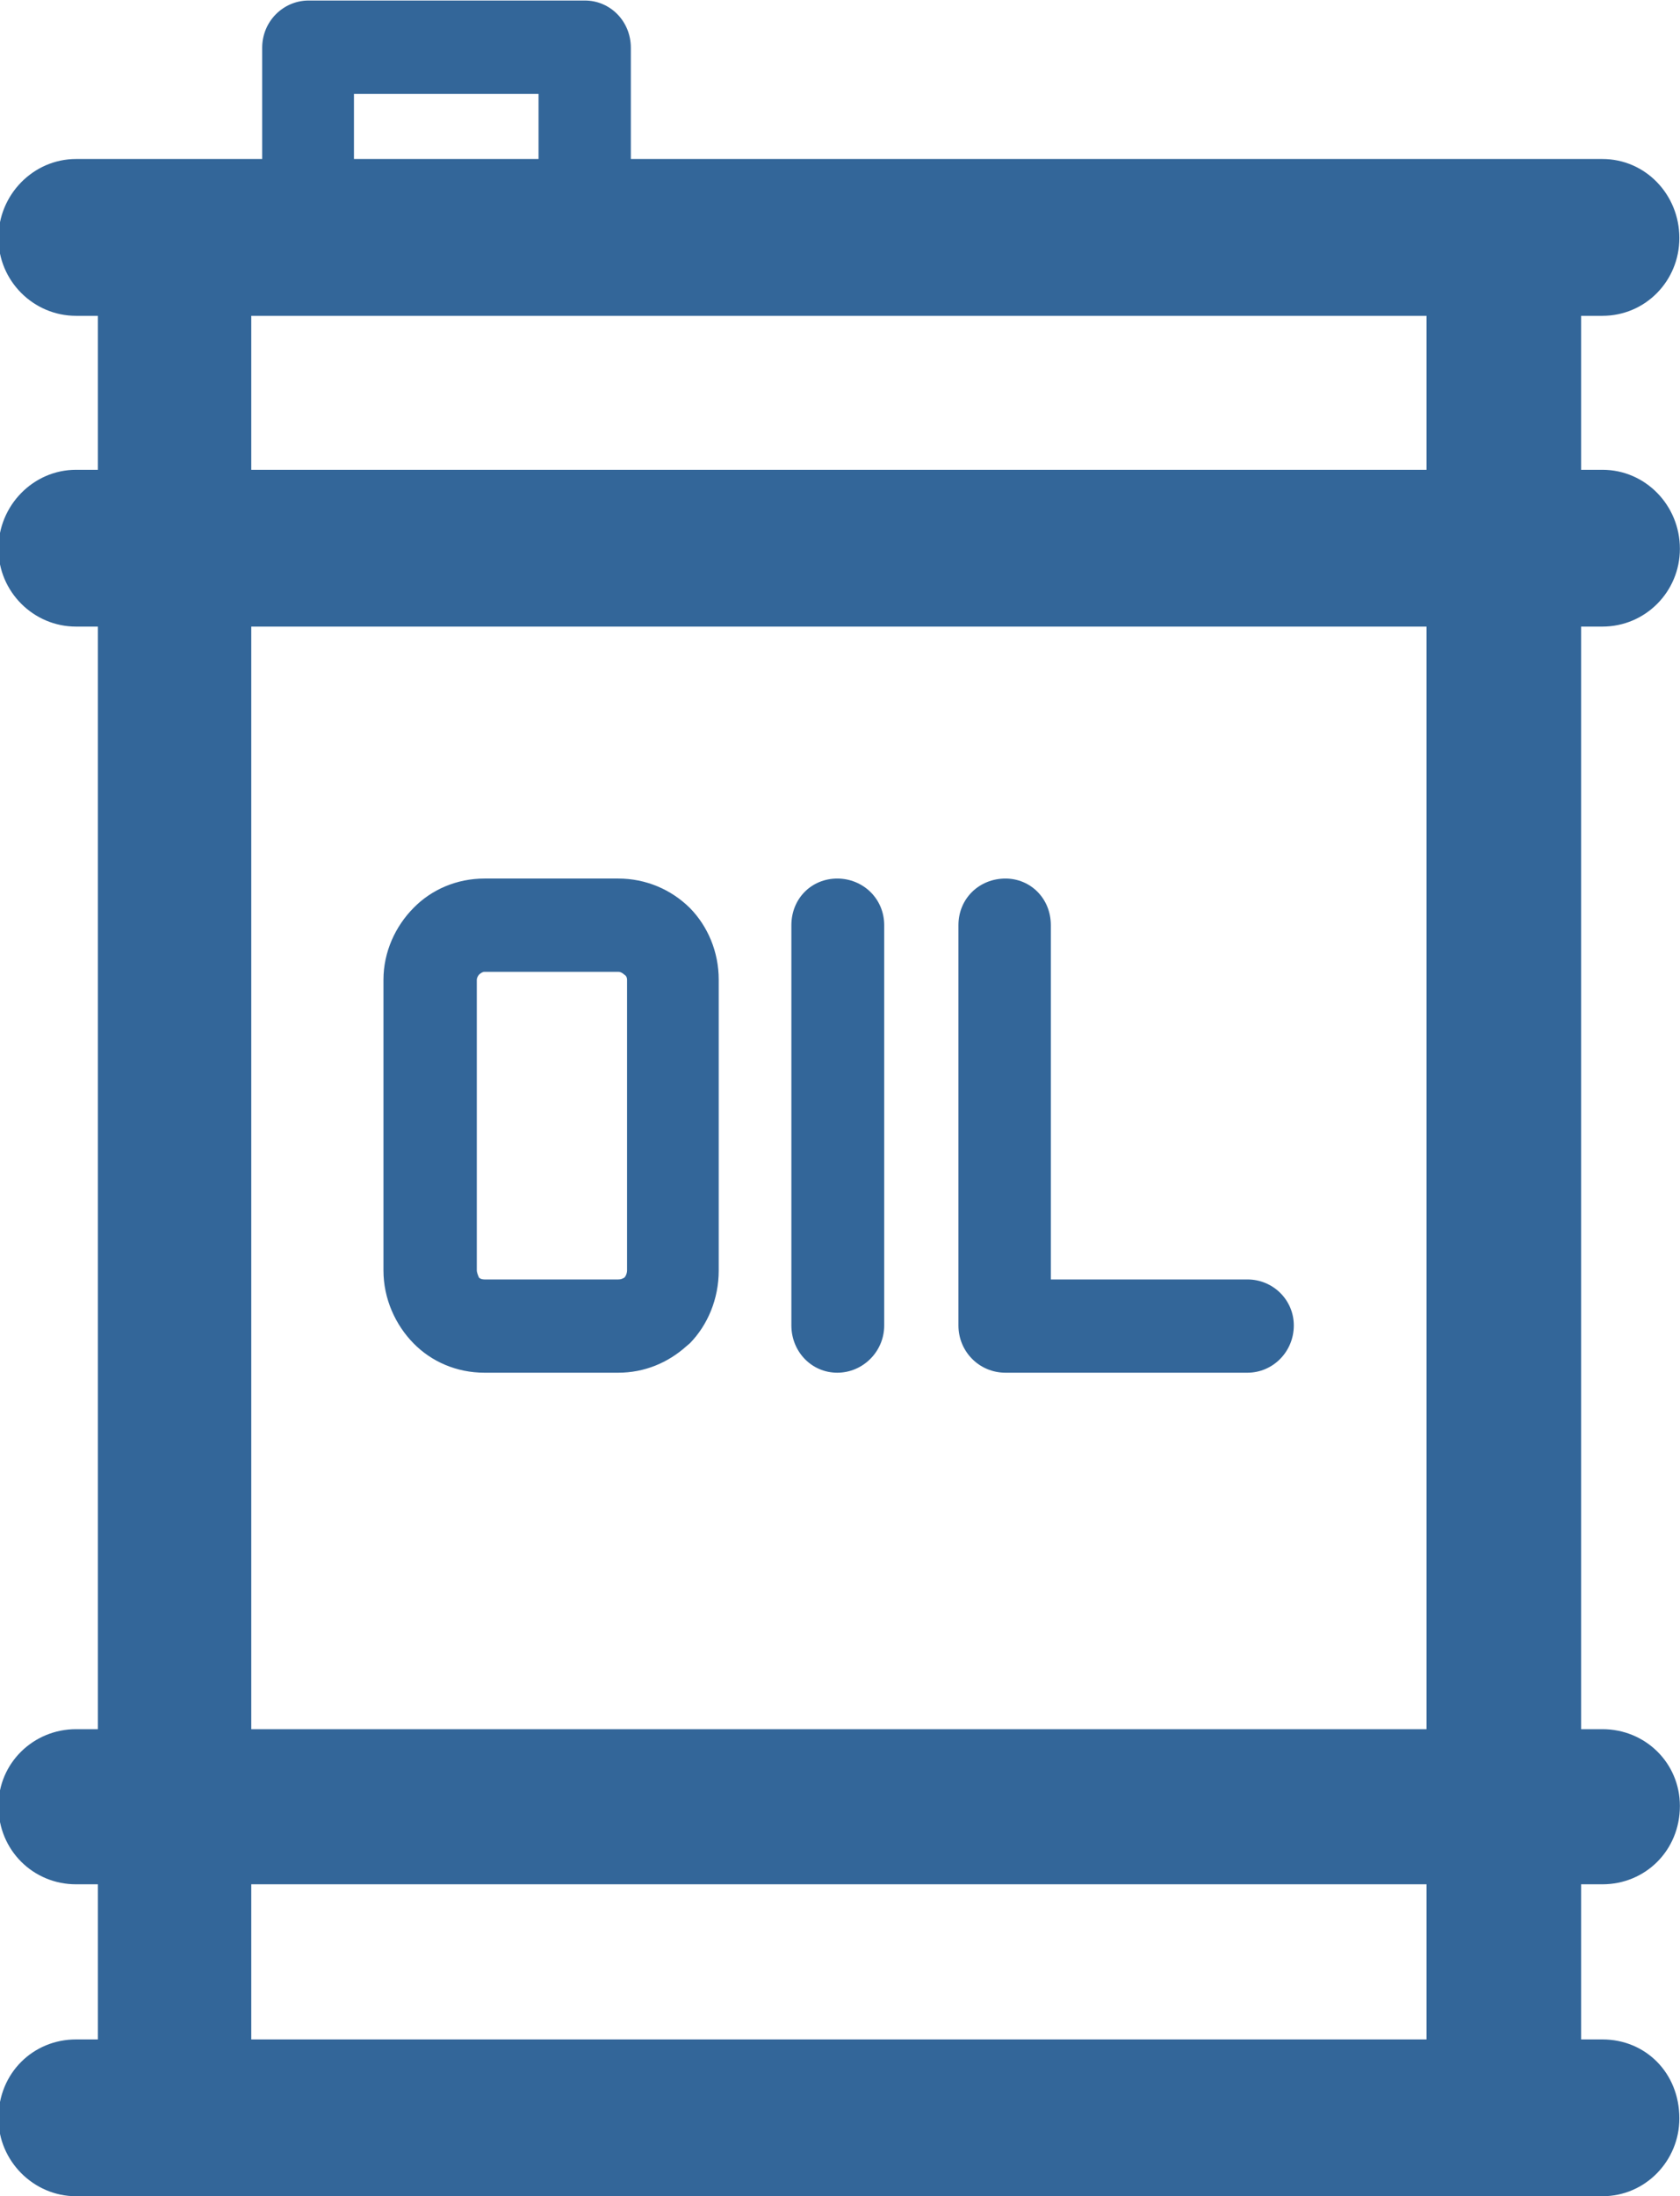 <svg xmlns="http://www.w3.org/2000/svg" xmlns:xlink="http://www.w3.org/1999/xlink" preserveAspectRatio="xMidYMid" width="16" height="20.91" viewBox="0 0 16 20.91">
  <defs>
    <style>
      .cls-1 {
        fill: #369;
        fill-rule: evenodd;
      }
    </style>
  </defs>
  <path d="M9.576,13.070 L11.880,13.070 C12.124,13.070 12.322,12.869 12.322,12.620 C12.322,12.377 12.124,12.182 11.880,12.182 L10.008,12.182 L10.008,8.809 C10.008,8.555 9.815,8.365 9.576,8.365 C9.326,8.365 9.128,8.555 9.128,8.809 L9.128,12.620 C9.128,12.869 9.326,13.070 9.576,13.070 L9.576,13.070 ZM4.614,13.070 L4.614,13.070 L5.888,13.070 C6.138,13.070 6.362,12.975 6.538,12.817 L6.570,12.790 C6.741,12.615 6.845,12.366 6.845,12.097 L6.845,9.328 C6.845,9.063 6.741,8.819 6.570,8.645 C6.393,8.470 6.153,8.365 5.888,8.365 L4.614,8.365 C4.349,8.365 4.109,8.470 3.938,8.645 C3.766,8.819 3.652,9.063 3.652,9.328 L3.652,12.097 C3.652,12.366 3.766,12.615 3.938,12.790 C4.109,12.965 4.349,13.070 4.614,13.070 L4.614,13.070 ZM4.541,9.328 L4.541,9.328 C4.541,9.312 4.552,9.291 4.562,9.280 C4.573,9.270 4.593,9.253 4.614,9.253 L5.888,9.253 C5.914,9.253 5.935,9.270 5.946,9.280 C5.966,9.291 5.972,9.312 5.972,9.328 L5.972,12.097 C5.972,12.113 5.966,12.144 5.946,12.165 L5.946,12.165 C5.925,12.176 5.914,12.182 5.888,12.182 L4.614,12.182 C4.593,12.182 4.573,12.176 4.562,12.165 C4.552,12.144 4.541,12.113 4.541,12.097 L4.541,9.328 L4.541,9.328 ZM15.261,17.941 L15.261,17.941 C15.671,17.941 15.999,17.618 15.999,17.195 C15.999,16.787 15.671,16.464 15.261,16.464 L15.058,16.464 L15.058,5.966 L15.261,5.966 C15.671,5.966 15.999,5.633 15.999,5.225 C15.999,4.812 15.671,4.473 15.261,4.473 L15.058,4.473 L15.058,3.007 L15.261,3.007 C15.671,3.007 15.994,2.674 15.994,2.266 C15.994,1.853 15.671,1.514 15.261,1.514 L6.008,1.514 L6.008,0.455 C6.008,0.201 5.810,0.005 5.571,0.005 L2.939,0.005 C2.700,0.005 2.497,0.201 2.497,0.455 L2.497,1.514 L0.724,1.514 C0.318,1.514 -0.015,1.853 -0.015,2.266 C-0.015,2.674 0.318,3.007 0.724,3.007 L0.932,3.007 L0.932,4.473 L0.724,4.473 C0.318,4.473 -0.015,4.812 -0.015,5.225 C-0.015,5.633 0.318,5.966 0.724,5.966 L0.932,5.966 L0.932,16.464 L0.724,16.464 C0.318,16.464 -0.015,16.787 -0.015,17.195 C-0.015,17.618 0.318,17.941 0.724,17.941 L0.932,17.941 L0.932,19.418 L0.724,19.418 C0.318,19.418 -0.015,19.736 -0.015,20.170 C-0.015,20.573 0.318,20.911 0.724,20.911 L15.261,20.911 C15.671,20.911 15.994,20.573 15.994,20.170 C15.994,19.736 15.671,19.418 15.261,19.418 L15.058,19.418 L15.058,17.941 L15.261,17.941 L15.261,17.941 ZM3.371,0.894 L3.371,0.894 L5.129,0.894 L5.129,1.514 L3.371,1.514 L3.371,0.894 L3.371,0.894 ZM13.586,19.418 L13.586,19.418 L2.393,19.418 L2.393,17.941 L13.586,17.941 L13.586,19.418 L13.586,19.418 ZM13.586,16.464 L13.586,16.464 L2.393,16.464 L2.393,5.966 L13.586,5.966 L13.586,16.464 L13.586,16.464 ZM13.586,4.473 L13.586,4.473 L2.393,4.473 L2.393,3.007 L13.586,3.007 L13.586,4.473 L13.586,4.473 ZM7.974,13.070 L7.974,13.070 C8.218,13.070 8.421,12.869 8.421,12.620 L8.421,8.809 C8.421,8.555 8.218,8.365 7.974,8.365 C7.729,8.365 7.537,8.555 7.537,8.809 L7.537,12.620 C7.537,12.869 7.729,13.070 7.974,13.070 L7.974,13.070 Z" class="cls-1"/>
</svg>
